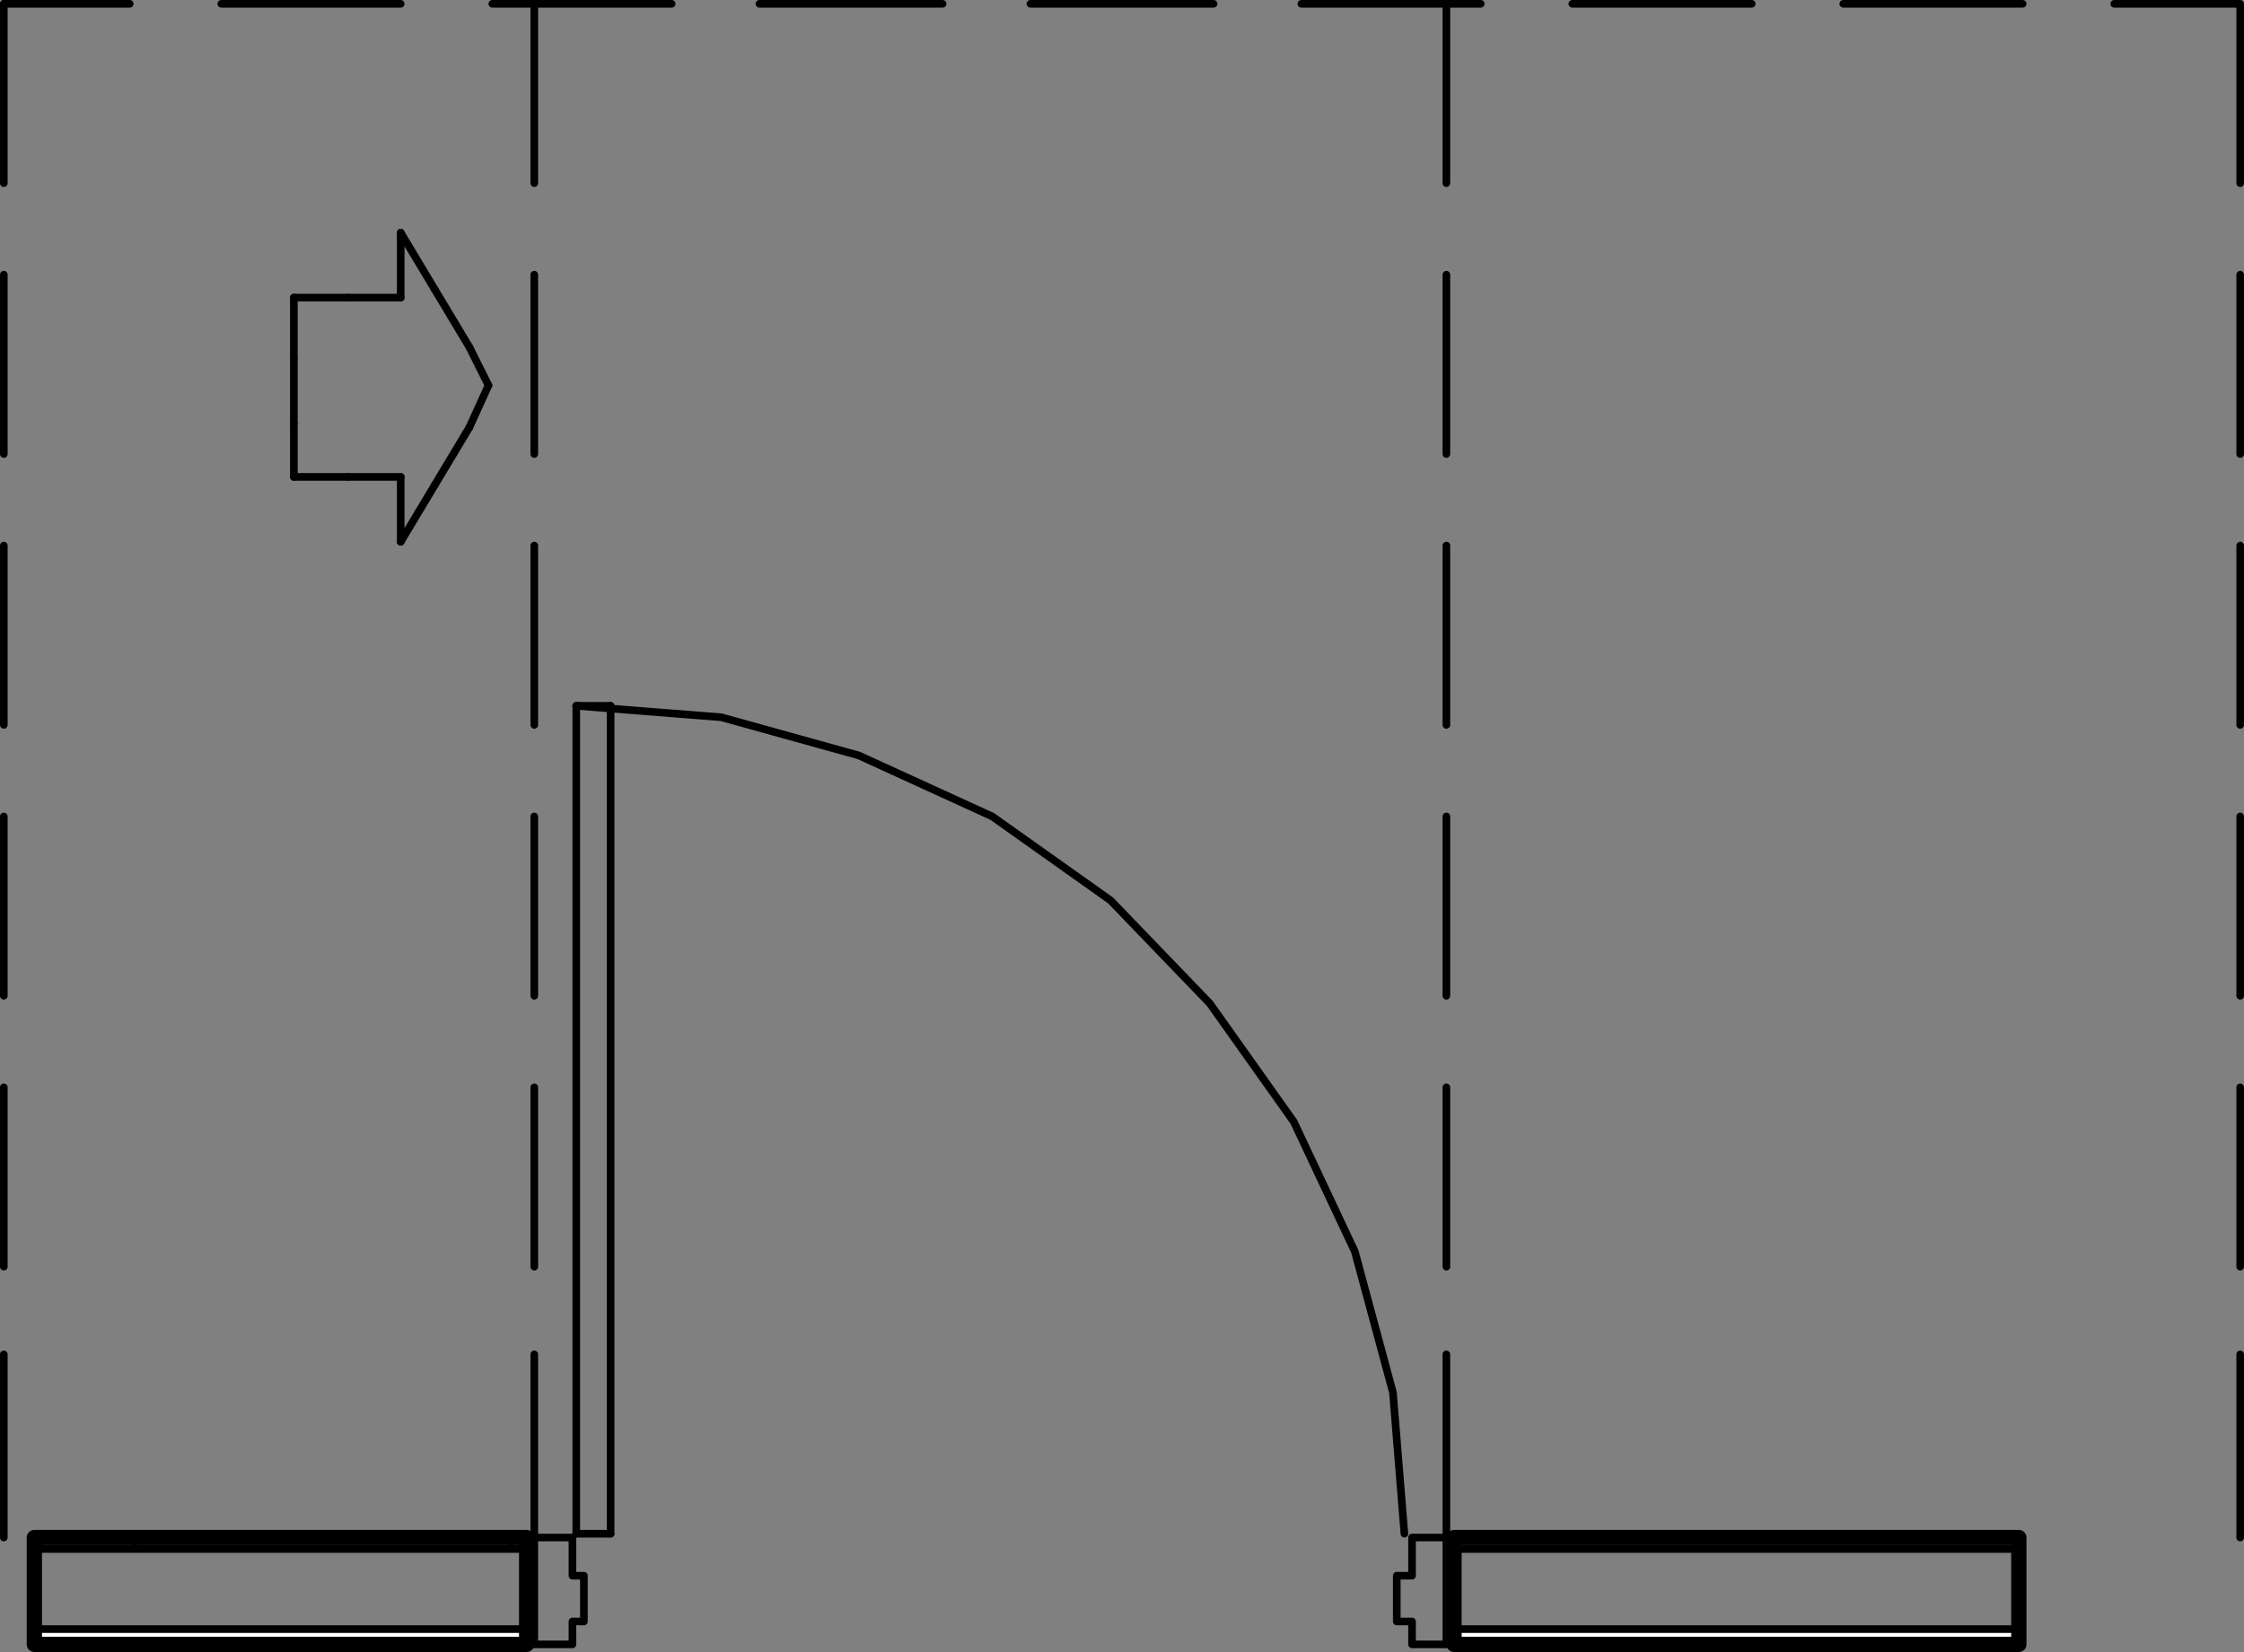 <svg xmlns="http://www.w3.org/2000/svg" xmlns:xlink="http://www.w3.org/1999/xlink" viewBox="0 0 141.12 103.92"><rect x="0" y="0" width="141.12" height="103.92" fill="#808080" stroke="none"/><defs><style>.cls-1,.cls-2,.cls-7,.cls-8,.cls-9{fill:none;}.cls-1{clip-rule:evenodd;}.cls-3{clip-path:url(#clip-path);}.cls-4{clip-path:url(#clip-path-2);}.cls-5{fill:#fff;}.cls-6{clip-path:url(#clip-path-3);}.cls-7,.cls-8,.cls-9{stroke:#000;stroke-linecap:round;stroke-linejoin:round;}.cls-7{stroke-width:0.24px;}.cls-8{stroke-width:0.96px;}.cls-9{stroke-width:0.48px;}</style><clipPath id="clip-path" transform="translate(-249.57 -401.04)"><path class="cls-1" d="M341,503.52v1h35.52v-1Zm-89.28,0v1h31v-1Z"/></clipPath><clipPath id="clip-path-2" transform="translate(-249.57 -401.04)"><rect class="cls-2" width="1191.12" height="841.92"/></clipPath><clipPath id="clip-path-3" transform="translate(-249.57 -401.04)"><path class="cls-1" d="M341,497.76v.72h35.52v-.72Zm-89.28,0v.72h31v-.72Z"/></clipPath></defs><title>Doors_AS1428_5</title><g id="Layer_2" data-name="Layer 2"><g id="Layer_1-2" data-name="Layer 1"><g class="cls-3"><g class="cls-4"><rect class="cls-5" x="2.16" y="102.48" width="124.8" height="0.96"/></g></g><g class="cls-6"><g class="cls-4"><rect class="cls-5" x="2.16" y="96.72" width="124.8" height="0.72"/></g></g><line class="cls-7" x1="102.24" y1="103.44" x2="102.24" y2="103.2"/><line class="cls-7" x1="31.68" y1="103.2" x2="31.44" y2="103.44"/><line class="cls-7" x1="32.16" y1="97.44" x2="32.16" y2="97.2"/><line class="cls-7" x1="91.92" y1="96.96" x2="91.68" y2="96.72"/><line class="cls-7" x1="8.64" y1="96.72" x2="8.4" y2="97.44"/><polyline class="cls-8" points="2.16 103.44 33.12 103.44 33.12 96.72 2.16 96.72 2.16 103.44"/><polyline class="cls-8" points="91.44 103.44 126.96 103.44 126.96 96.72 91.44 96.72 91.44 103.44"/><line class="cls-9" x1="33.12" y1="102.48" x2="2.16" y2="102.48"/><line class="cls-9" x1="126.96" y1="102.48" x2="91.44" y2="102.48"/><line class="cls-9" x1="33.12" y1="97.44" x2="2.16" y2="97.44"/><line class="cls-9" x1="126.96" y1="97.44" x2="91.44" y2="97.44"/><line class="cls-9" x1="0.24" y1="0.24" x2="8.16" y2="0.24"/><line class="cls-9" x1="13.92" y1="0.24" x2="25.2" y2="0.24"/><line class="cls-9" x1="30.96" y1="0.24" x2="42.24" y2="0.24"/><line class="cls-9" x1="47.76" y1="0.24" x2="59.28" y2="0.24"/><line class="cls-9" x1="64.8" y1="0.24" x2="76.32" y2="0.24"/><line class="cls-9" x1="81.84" y1="0.24" x2="93.12" y2="0.24"/><line class="cls-9" x1="98.88" y1="0.24" x2="110.16" y2="0.24"/><line class="cls-9" x1="115.92" y1="0.24" x2="127.2" y2="0.24"/><polyline class="cls-9" points="132.96 0.24 140.88 0.24 140.88 11.52"/><line class="cls-9" x1="140.88" y1="17.28" x2="140.88" y2="28.56"/><line class="cls-9" x1="140.88" y1="34.32" x2="140.88" y2="45.6"/><line class="cls-9" x1="140.88" y1="51.36" x2="140.88" y2="62.64"/><line class="cls-9" x1="140.88" y1="68.4" x2="140.88" y2="79.68"/><line class="cls-9" x1="140.88" y1="85.2" x2="140.88" y2="96.72"/><line class="cls-9" x1="0.24" y1="0.24" x2="0.24" y2="11.52"/><line class="cls-9" x1="0.24" y1="17.28" x2="0.24" y2="28.56"/><line class="cls-9" x1="0.24" y1="34.32" x2="0.24" y2="45.6"/><line class="cls-9" x1="0.24" y1="51.36" x2="0.24" y2="62.64"/><line class="cls-9" x1="0.24" y1="68.4" x2="0.24" y2="79.68"/><line class="cls-9" x1="0.24" y1="85.2" x2="0.24" y2="96.72"/><line class="cls-9" x1="90.96" y1="96.72" x2="90.96" y2="85.2"/><line class="cls-9" x1="90.96" y1="79.68" x2="90.96" y2="68.4"/><line class="cls-9" x1="90.96" y1="62.64" x2="90.96" y2="51.36"/><line class="cls-9" x1="90.96" y1="45.6" x2="90.96" y2="34.32"/><line class="cls-9" x1="90.96" y1="28.56" x2="90.96" y2="17.28"/><line class="cls-9" x1="90.96" y1="11.52" x2="90.96" y2="0.24"/><line class="cls-9" x1="33.6" y1="96.72" x2="33.6" y2="85.2"/><line class="cls-9" x1="33.6" y1="79.68" x2="33.6" y2="68.4"/><line class="cls-9" x1="33.6" y1="62.64" x2="33.6" y2="51.36"/><line class="cls-9" x1="33.6" y1="45.6" x2="33.6" y2="34.32"/><line class="cls-9" x1="33.6" y1="28.56" x2="33.6" y2="17.28"/><line class="cls-9" x1="33.6" y1="11.52" x2="33.6" y2="0.24"/><line class="cls-9" x1="29.52" y1="26.88" x2="30.72" y2="24.24"/><line class="cls-9" x1="27.36" y1="30.48" x2="29.52" y2="26.88"/><line class="cls-9" x1="25.2" y1="34.08" x2="27.36" y2="30.48"/><line class="cls-9" x1="21.84" y1="30" x2="25.2" y2="30"/><line class="cls-9" x1="18.48" y1="26.64" x2="18.48" y2="30"/><line class="cls-9" x1="18.48" y1="22.56" x2="18.48" y2="26.64"/><line class="cls-9" x1="21.84" y1="18.72" x2="18.48" y2="18.72"/><line class="cls-9" x1="29.52" y1="21.84" x2="30.72" y2="24.24"/><line class="cls-9" x1="27.36" y1="18.24" x2="29.52" y2="21.84"/><line class="cls-9" x1="18.48" y1="30" x2="21.84" y2="30"/><line class="cls-9" x1="18.48" y1="18.72" x2="18.48" y2="22.56"/><line class="cls-9" x1="25.2" y1="18.72" x2="21.84" y2="18.72"/><line class="cls-9" x1="25.2" y1="14.64" x2="25.2" y2="18.72"/><line class="cls-9" x1="25.2" y1="14.64" x2="27.36" y2="18.24"/><line class="cls-9" x1="25.2" y1="34.08" x2="25.2" y2="30"/><line class="cls-9" x1="38.4" y1="44.4" x2="36.24" y2="44.4"/><line class="cls-9" x1="38.4" y1="96.48" x2="36.24" y2="96.48"/><line class="cls-9" x1="38.4" y1="96.48" x2="38.4" y2="44.4"/><line class="cls-9" x1="36.24" y1="96.48" x2="36.24" y2="44.4"/><polyline class="cls-9" points="88.32 96.48 87.6 87.6 85.2 78.72 81.36 70.56 76.08 63.12 69.84 56.64 62.4 51.36 54 47.52 45.36 45.12 36.24 44.4"/><polyline class="cls-9" points="88.8 99.12 87.84 99.12 87.84 102 88.8 102 88.8 103.44 90.96 103.44 90.96 96.72 88.8 96.72 88.8 99.12"/><polyline class="cls-9" points="36 99.12 36 96.72 33.6 96.72 33.6 103.44 36 103.44 36 102 36.72 102 36.72 99.12 36 99.12"/></g></g></svg>